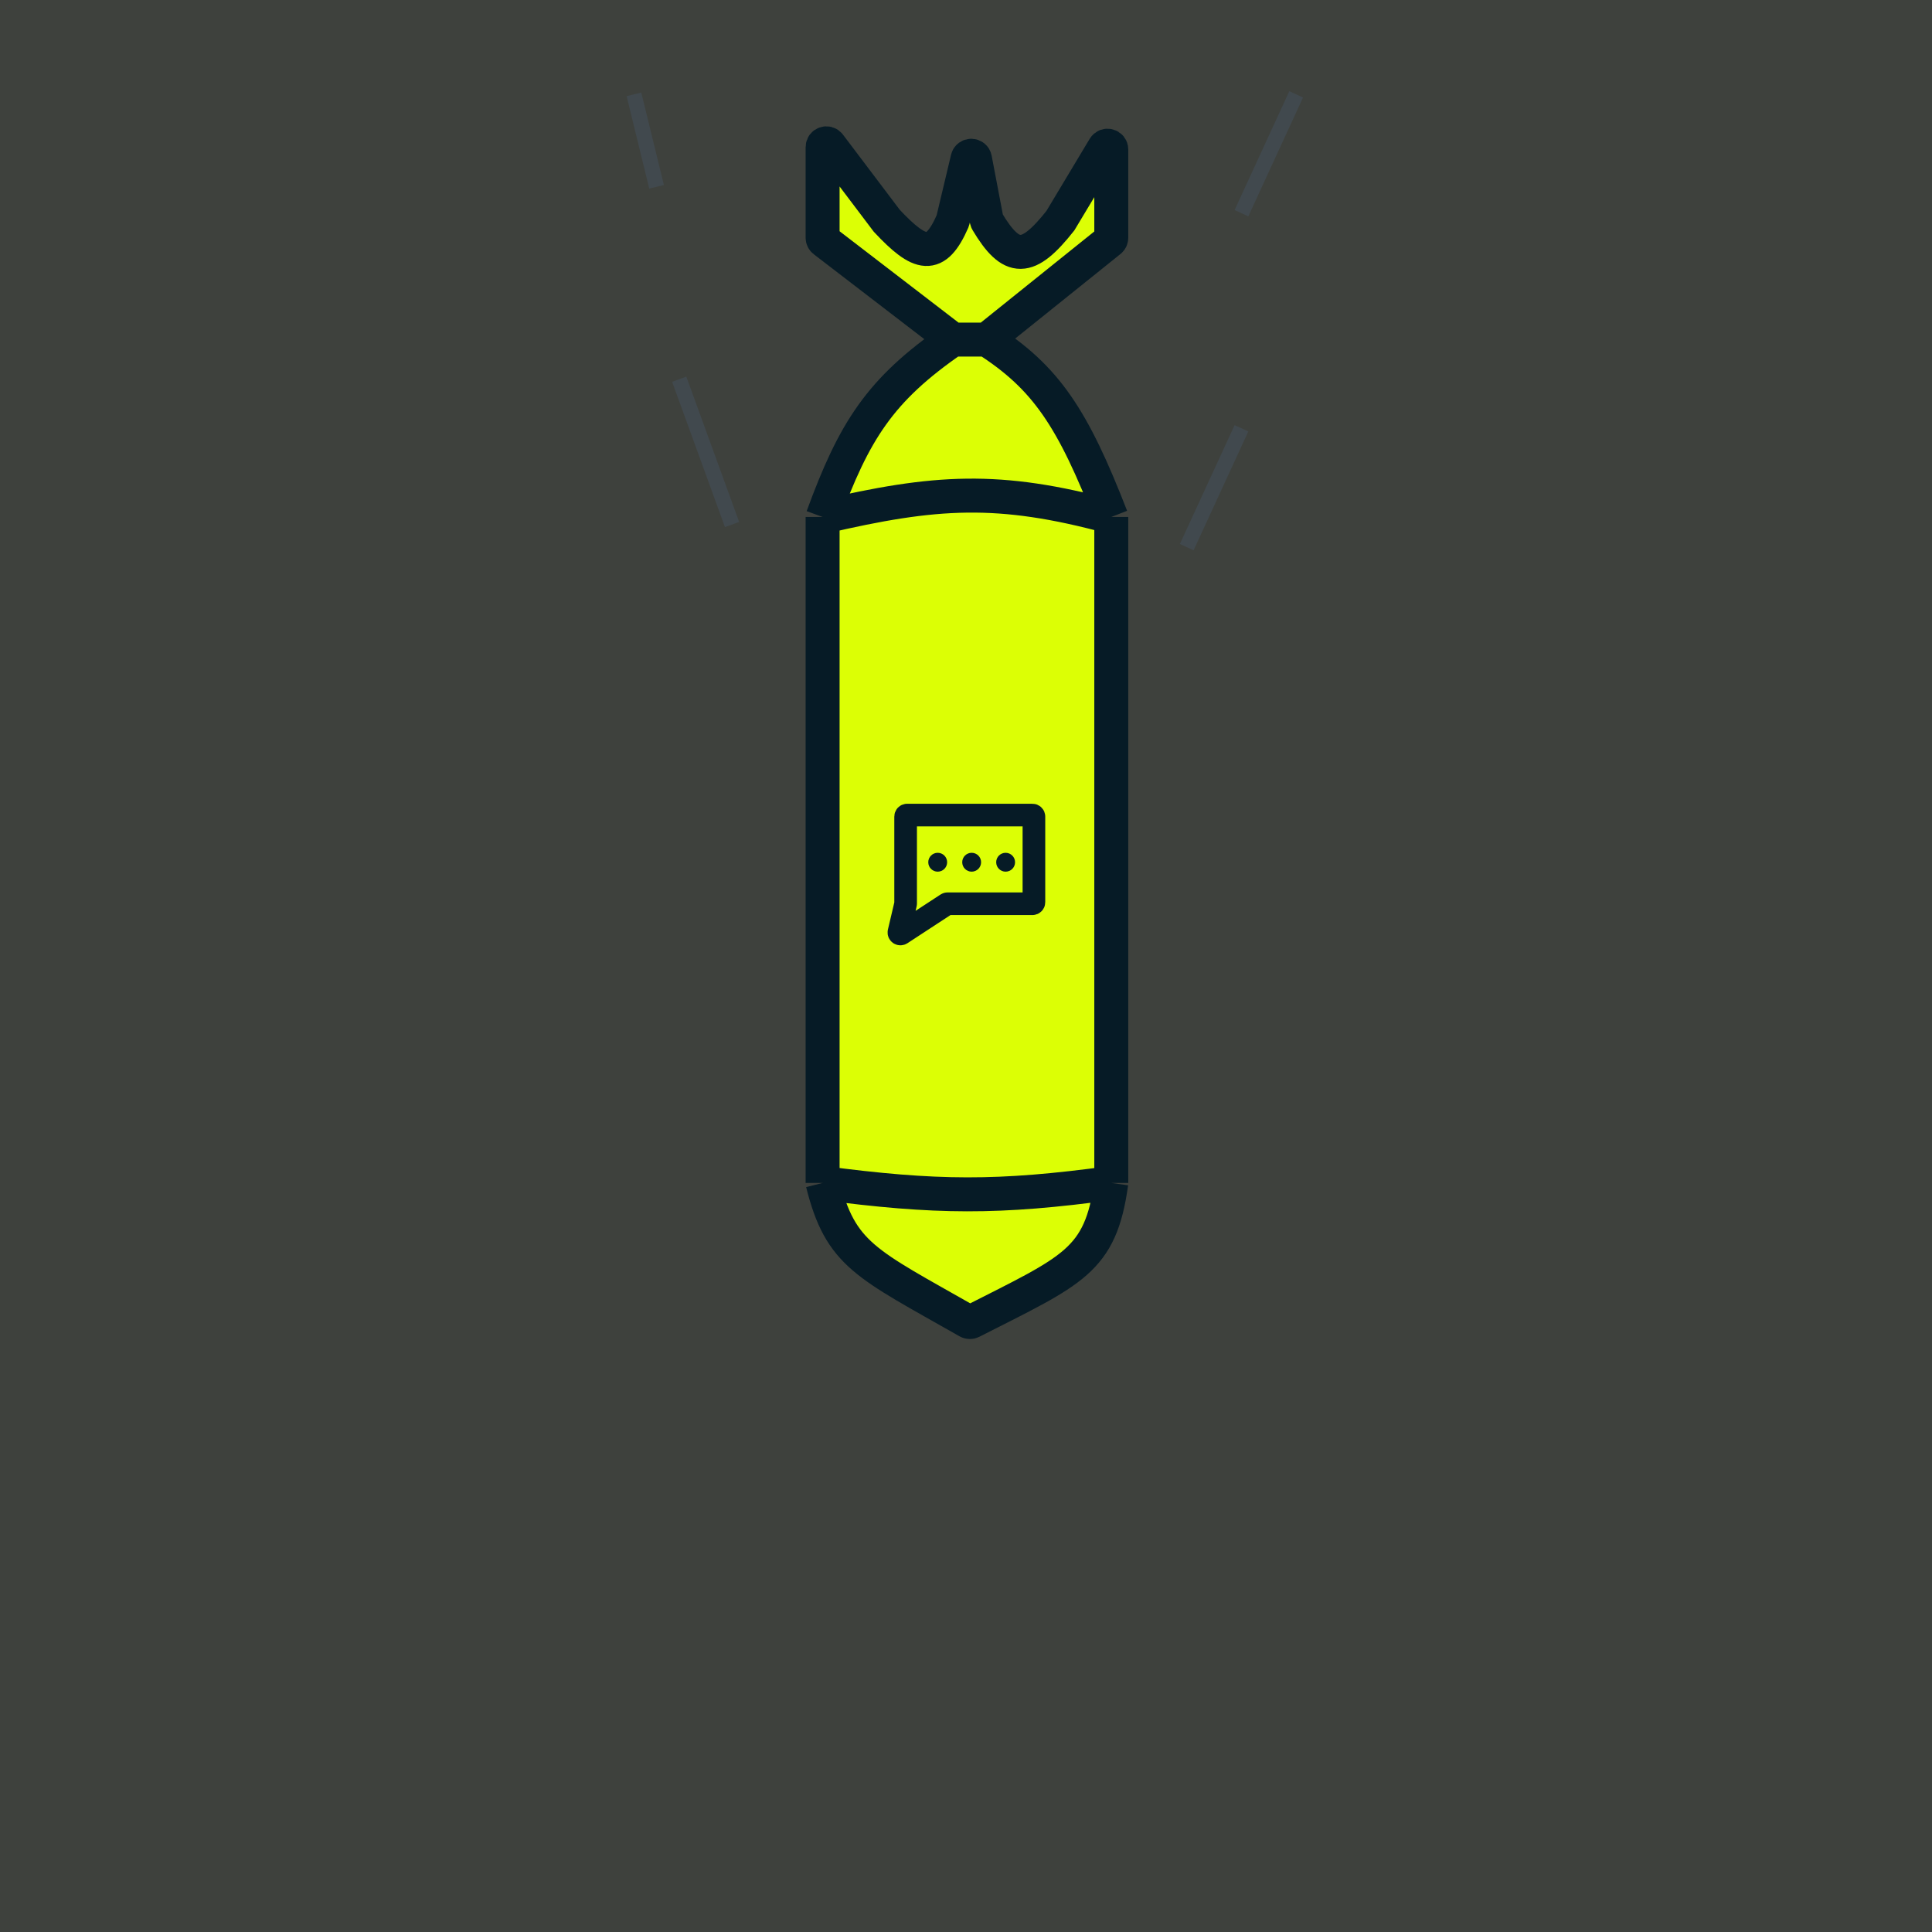 <svg width="512" height="512" viewBox="0 0 512 512" fill="none" xmlns="http://www.w3.org/2000/svg">
<rect width="512" height="512" fill="#3E413D"/>
<path d="M218 313.5L218 137C226.319 114.257 233.137 103.34 252.5 90L218.391 63.8C218.144 63.611 218 63.318 218 63.007L218 38.982C218 38.023 219.22 37.614 219.798 38.38L235 58.5C243.868 67.953 247.919 68.967 252.464 58.584C252.487 58.529 252.507 58.471 252.521 58.414L256.419 42.042C256.668 40.993 258.172 41.028 258.374 42.087L261.467 58.328C261.489 58.442 261.532 58.554 261.592 58.654C268.077 69.523 272.338 69.433 281 58.5L292.643 39.096C293.164 38.226 294.5 38.596 294.5 39.61L294.5 63.02C294.5 63.324 294.363 63.61 294.126 63.8L261.5 90C277.211 100.064 284.295 110.764 294.5 137L294.5 313.5C291.641 334.258 284.395 336.576 257.49 350.251C257.19 350.403 256.815 350.394 256.522 350.228C229.414 334.795 222.776 332.626 218 313.5Z" fill="#DCFF05"/>
<path d="M294.5 313.5C264.625 317.586 247.875 317.445 218 313.5M294.5 313.5L294.5 137M294.5 313.5C291.641 334.258 284.395 336.576 257.49 350.251C257.19 350.403 256.815 350.394 256.522 350.228C229.414 334.795 222.776 332.626 218 313.5M218 313.5L218 137M218 137C247.875 130.039 264.625 128.894 294.5 137M218 137C226.319 114.257 233.137 103.34 252.5 90M294.5 137C284.295 110.764 277.211 100.064 261.5 90M261.5 90L252.5 90M261.5 90L294.126 63.8C294.363 63.61 294.5 63.324 294.5 63.02L294.5 39.61C294.5 38.596 293.164 38.226 292.643 39.096L281 58.5C272.338 69.433 268.077 69.523 261.592 58.654C261.532 58.554 261.489 58.442 261.467 58.328L258.374 42.087C258.172 41.028 256.668 40.993 256.419 42.042L252.521 58.414C252.507 58.471 252.487 58.529 252.464 58.584C247.919 68.967 243.868 67.953 235 58.5L219.798 38.38C219.22 37.614 218 38.023 218 38.982L218 63.007C218 63.318 218.144 63.611 218.391 63.8L252.5 90" stroke="#061B26" stroke-width="9"/>
<path d="M239.989 239.545L238.229 247.026C238.146 247.378 238.535 247.65 238.837 247.452L250.9 239.565C250.965 239.523 251.041 239.5 251.119 239.5H273.6C273.821 239.5 274 239.321 274 239.1V216.4C274 216.179 273.821 216 273.6 216H240.4C240.179 216 240 216.179 240 216.4V239.454C240 239.484 239.996 239.515 239.989 239.545Z" stroke="#061B26" stroke-width="6"/>
<circle cx="248.5" cy="228.5" r="2.5" fill="#061B26"/>
<circle cx="266.5" cy="228.5" r="2.5" fill="#061B26"/>
<circle cx="257.5" cy="228.5" r="2.5" fill="#061B26"/>
<path d="M343.5 25L329 56.5M168 25L174 49.5M180 100.5L194 139M329 113.5L314.5 145" stroke="#41494E" stroke-width="4"/>
</svg>
